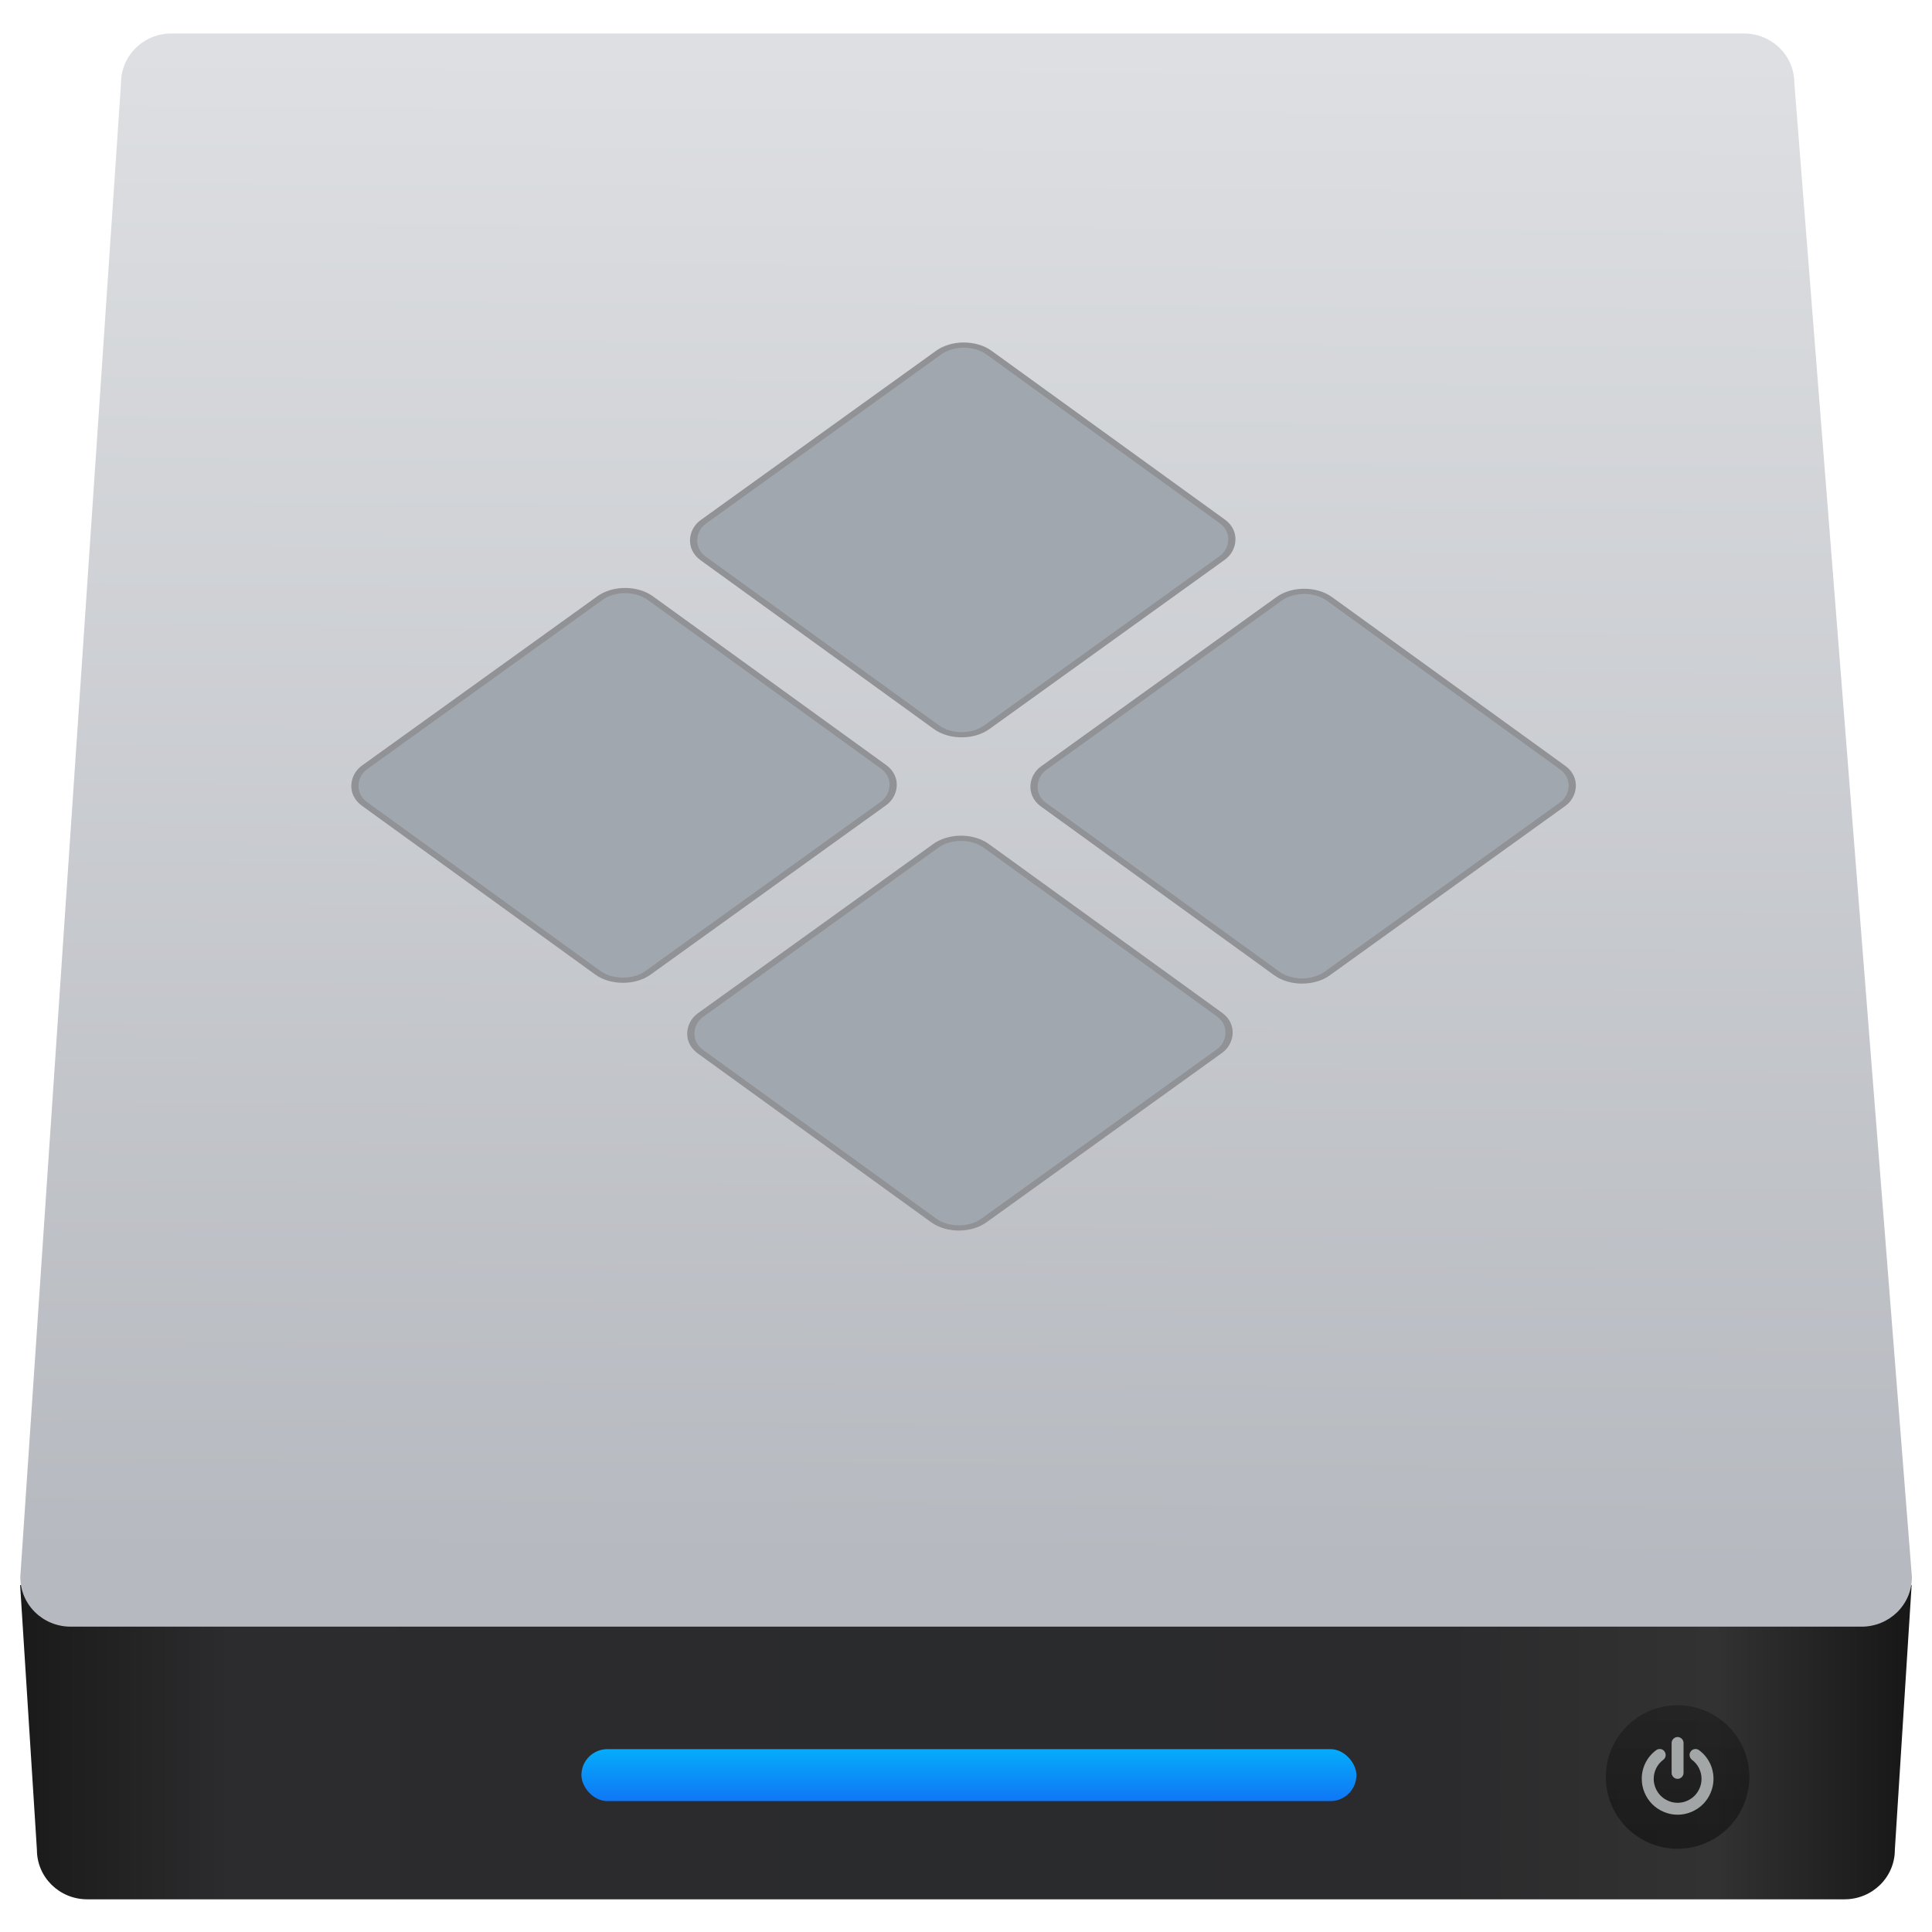 <svg xmlns="http://www.w3.org/2000/svg" viewBox="0 0 48 48"><defs><linearGradient gradientTransform="matrix(.849 0 0 1.68-339.54-905.2)" gradientUnits="userSpaceOnUse" y2="543.09" x2="0" y1="544.15" id="3"><stop stop-color="#1074f5"/><stop offset="1" stop-color="#02befd"/></linearGradient><linearGradient gradientUnits="userSpaceOnUse" y2="6.312" x2="0" y1="9.877" id="2"><stop stop-color="#040404"/><stop offset="1" stop-color="#121212" stop-opacity=".908"/></linearGradient><linearGradient gradientUnits="userSpaceOnUse" y2="-34.523" x2="41.882" y1="3" x1="41.679" id="0"><stop stop-color="#b6b9bf"/><stop offset="1" stop-color="#dddfe2"/></linearGradient><linearGradient gradientTransform="matrix(.417 0 0 .41 14.729-36.598)" x2="122.72" x1="10.09" gradientUnits="userSpaceOnUse" id="1"><stop stop-color="#1a1a1a"/><stop offset=".111" stop-color="#2c2c2e"/><stop offset=".29" stop-color="#2b2b2d"/><stop offset=".512" stop-color="#2a2b2d"/><stop offset=".752" stop-color="#2b2b2d"/><stop offset=".897" stop-color="#323232"/><stop offset="1" stop-color="#171717"/></linearGradient></defs><g transform="matrix(1 0 0 1-18.441 35.832)" enable-background="new"><path d="m18.941 3.549l.417 6.576c0 .682.558 1.231 1.252 1.231h43.656c.693 0 1.252-.549 1.252-1.231l.417-6.576h-46.994" fill="url(#1)"/><path d="m22.699-35h39.07c.693 0 1.252.549 1.252 1.231l2.921 37.12c0 .682-.558 1.231-1.252 1.231h-44.493c-.693 0-1.252-.549-1.252-1.231l2.503-37.12c0-.682.558-1.231 1.252-1.231" fill="url(#0)"/><rect y="7.625" x="32.886" height="1.291" width="19.255" fill="url(#3)" rx=".646"/><ellipse cx="60.12" cy="8.317" rx="1.783" ry="1.783" opacity=".452" fill="url(#2)"/><g fill="#e3e8ea"><path d="m60.12 8.363c.04 0 .075-.015.104-.044.029-.029.044-.064.044-.104v-.743c0-.04-.015-.075-.044-.104-.029-.029-.064-.044-.104-.044-.04 0-.075.015-.104.044-.029.029-.044.064-.044.104v.743c0 .04.015.075.044.104.029.029.064.044.104.044" opacity=".668"/><path d="m60.918 7.965c-.062-.125-.15-.229-.263-.313-.032-.025-.069-.034-.11-.029-.041.005-.074.025-.097.058-.025.032-.034.069-.028.11.006.041.025.073.057.098.076.057.134.127.176.21.041.083.062.171.062.265 0 .08-.016.157-.047.23-.031.073-.074.136-.127.19-.053.053-.117.096-.19.127-.073.031-.15.047-.23.047-.08 0-.157-.016-.23-.047-.073-.031-.136-.074-.19-.127-.053-.053-.096-.117-.127-.19-.031-.073-.047-.15-.047-.23 0-.094.021-.182.062-.265.041-.083.1-.153.176-.21.032-.025.052-.057.057-.098.006-.041-.004-.077-.028-.11-.024-.033-.056-.053-.097-.058-.041-.005-.078.004-.111.029-.113.084-.201.189-.263.313-.062.125-.093.257-.093.398 0 .121.024.236.071.346.047.11.111.205.19.284.08.08.174.143.284.19.11.047.225.071.346.071.121 0 .236-.024.346-.071.11-.047.205-.111.284-.19.08-.08.143-.174.19-.284.047-.11.071-.225.071-.346 0-.141-.031-.273-.093-.398" opacity=".668"/></g><g fill="#a1a7ae" stroke="#909296" stroke-linejoin="round" stroke-linecap="round" stroke-width=".156" transform="matrix(.81.586-.812.584 0 0)"><rect width="8.702" height="8.751" x="2.536" y="-49.673" rx=".772"/><rect width="8.702" height="8.751" x="12.977" y="-49.673" rx=".772"/><rect width="8.702" height="8.751" x="12.979" y="-39.17" rx=".772"/><rect width="8.702" height="8.751" x="2.576" y="-39.27" rx=".772"/></g></g></svg>